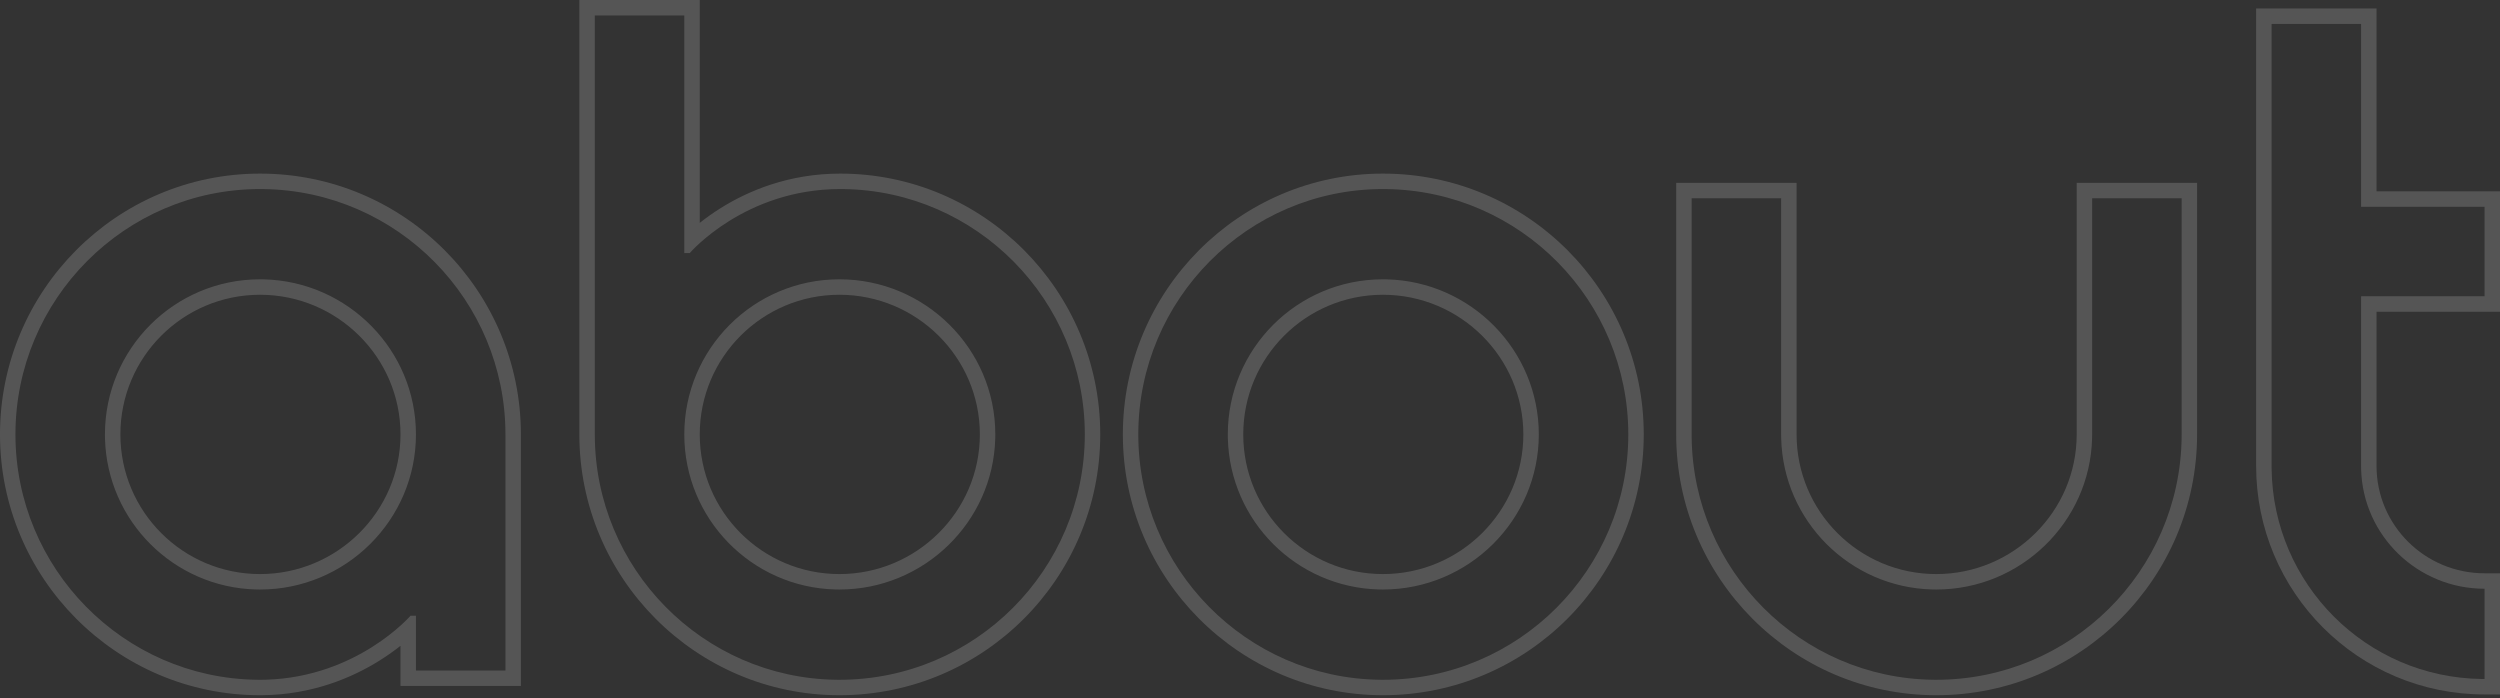 <svg width="648" height="181" viewBox="0 0 648 181" fill="none" xmlns="http://www.w3.org/2000/svg">
<rect x="0" y="0" width="648" height="181" fill="#333333" stroke="none"/>
<path d="M588.794 6.2V120.8L588.799 121.512C589.176 151.349 613.252 175.615 643.284 175.995L644 176V152.6C626.673 152.6 612.447 138.84 612.007 121.622L611.996 120.8V76.8H644V53.6H611.996V6.2H588.794ZM615.997 49.6H648V80.8H615.997V120.8C615.997 136.158 628.574 148.6 644 148.6H648V180H644C611.178 180 584.793 153.4 584.793 120.8V2.2H615.997V49.6Z" fill="white" fill-opacity="0.17"/>
<path d="M461.674 112.6V51.399H438.471V112.6L438.476 113.419C438.912 147.772 466.705 175.756 501.058 176.194L501.877 176.2C536.805 176.2 565.039 148.045 565.478 113.419L565.484 112.6V51.399H542.281V112.6L542.268 113.638C541.711 135.358 523.732 152.8 501.877 152.8V148.8C521.896 148.8 538.281 132.565 538.281 112.6V47.399H569.484V112.6C569.484 149.801 539.298 180.2 501.877 180.2C464.648 180.2 434.471 149.792 434.471 112.6V47.399H465.674V112.6C465.674 132.59 481.884 148.8 501.877 148.8V152.8L500.84 152.787C479.462 152.245 462.228 135.013 461.686 113.638L461.674 112.6Z" fill="white" fill-opacity="0.17"/>
<path d="M422.058 112.6C422.058 77.873 394.097 49.447 359.276 49.005L358.452 49C323.449 49 295.046 77.6 295.045 112.6C295.045 147.326 323.006 175.752 357.633 176.194L358.452 176.2C393.656 176.2 422.058 147.599 422.058 112.6ZM394.855 112.6C394.855 92.635 378.471 76.4 358.452 76.399C338.459 76.399 322.248 92.609 322.248 112.6C322.248 132.59 338.459 148.8 358.452 148.8V152.8L357.414 152.787C336.036 152.245 318.803 135.013 318.261 113.638L318.248 112.6C318.248 90.4 336.25 72.399 358.452 72.399L359.489 72.413C381.218 72.963 398.856 90.746 398.856 112.6C398.856 134.799 380.654 152.8 358.452 152.8V148.8C378.471 148.8 394.855 132.565 394.855 112.6ZM426.059 112.6C426.059 149.8 395.873 180.2 358.452 180.2C321.223 180.2 291.045 149.792 291.045 112.6C291.045 75.407 321.223 45 358.452 45C395.873 45 426.059 75.399 426.059 112.6Z" fill="white" fill-opacity="0.17"/>
<path d="M154.17 4V112.6C154.17 147.326 182.131 175.752 216.757 176.194L217.577 176.2C252.78 176.2 281.183 147.6 281.183 112.6C281.183 77.873 253.222 49.447 218.596 49.005L217.777 49C193.025 49 178.831 65.532 178.773 65.6H177.372V4H154.17ZM253.981 112.6C253.981 92.635 237.595 76.399 217.577 76.399C197.584 76.399 181.373 92.609 181.373 112.6C181.373 132.59 197.584 148.8 217.577 148.8V152.8L216.539 152.787C194.816 152.237 177.372 134.453 177.372 112.6C177.372 90.4 195.374 72.399 217.577 72.399C239.779 72.399 257.981 90.4 257.981 112.6L257.967 113.638C257.411 135.358 239.432 152.8 217.577 152.8V148.8C237.595 148.8 253.981 132.565 253.981 112.6ZM181.373 57.774C182.901 56.561 184.731 55.232 186.856 53.906C193.975 49.464 204.452 45 217.777 45C255.006 45 285.183 75.407 285.183 112.6C285.183 149.801 254.998 180.2 217.577 180.2C180.347 180.2 150.169 149.792 150.169 112.6V0H181.373V57.774Z" fill="white" fill-opacity="0.17"/>
<path d="M131.013 112.6C131.013 77.873 103.052 49.447 68.231 49.005L67.407 49C32.404 49 4.001 77.6 4 112.6C4 147.326 31.961 175.752 66.588 176.194L67.407 176.2H67.807L68.944 176.179C92.65 175.491 106.411 159.6 106.411 159.6H107.811V173.8H131.013V112.6ZM103.81 112.6C103.81 92.635 87.426 76.4 67.407 76.399C47.414 76.399 31.203 92.609 31.203 112.6C31.203 132.59 47.414 148.8 67.407 148.8V152.8L66.369 152.787C44.991 152.245 27.758 135.013 27.216 113.638L27.203 112.6C27.203 90.4 45.205 72.399 67.407 72.399L68.444 72.413C90.173 72.963 107.811 90.746 107.811 112.6C107.811 134.799 89.609 152.8 67.407 152.8V148.8C87.426 148.8 103.81 132.565 103.81 112.6ZM135.014 177.8H103.81V167.391C102.294 168.59 100.481 169.904 98.38 171.217C91.324 175.627 80.958 180.092 67.84 180.199L67.823 180.2H67.407C30.178 180.2 0 149.792 0 112.6C0 75.407 30.178 45 67.407 45C104.828 45 135.014 75.399 135.014 112.6V177.8Z" fill="white" fill-opacity="0.17"/>
</svg>
